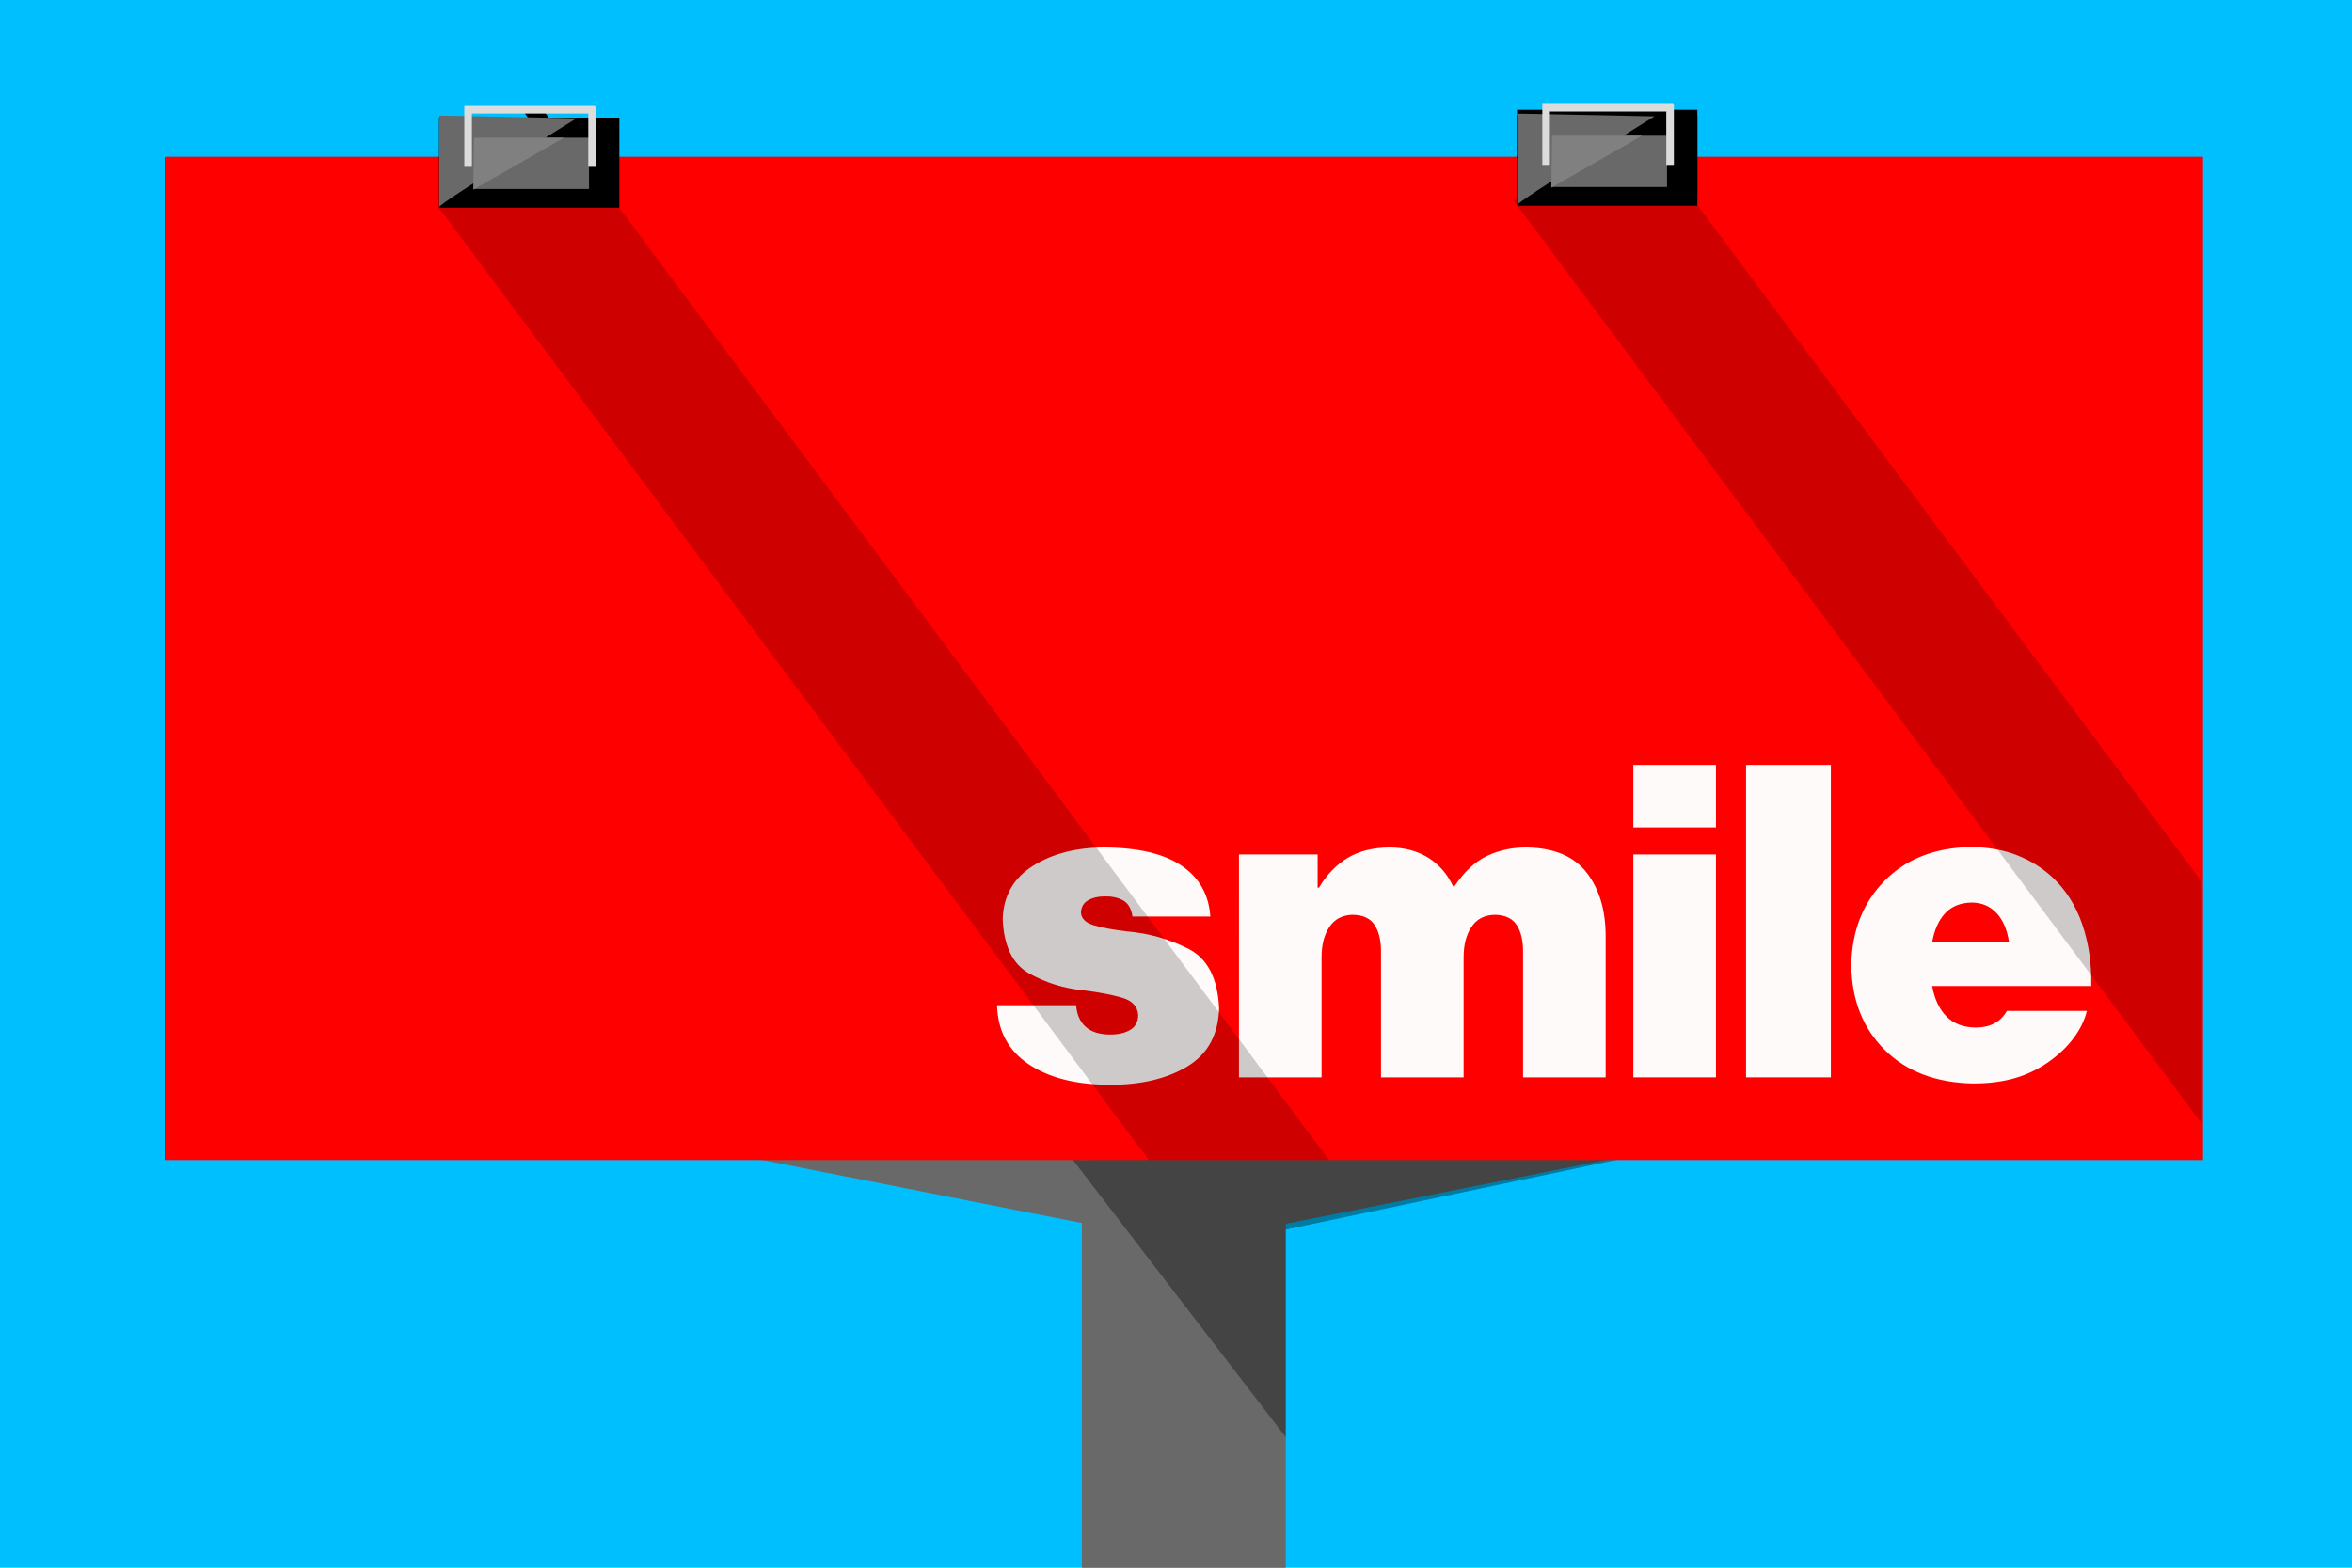 <svg xmlns="http://www.w3.org/2000/svg" width="300" height="200"><g transform="translate(0 -852.362)"><rect width="300" height="200" y="852.362" fill="#00bfff"/><path d="M138 982.362v17.688h-42.344l42.344 8.344v43.969h26v-43.875l42.344-8.438h-42.344v-17.688h-26z" fill="#696969"/><rect y="1044.921" x="-518.598" height="8.213" width="2.652" transform="matrix(1 0 .56 .829 0 0)"/><path d="M138 1000.362l-3.889-3.586 29.889 38.93v-26.477l48.79-10.281z" opacity=".356"/><rect width="260" height="128" x="21" y="20" transform="translate(0 852.362)" fill="#f00"/><path style="line-height:125%;-inkscape-font-specification:Haas Grot Disp 95 Black" d="M141.501 990.754c3.998.019 7.306-.757 9.924-2.328 2.618-1.57 3.975-4.047 4.07-7.429-.166-3.827-1.479-6.362-3.938-7.603-2.459-1.242-5.068-1.978-7.826-2.209-1.659-.194-3.039-.447-4.14-.76-1.101-.312-1.673-.858-1.714-1.638.028-.72.335-1.245.92-1.575.585-.33 1.282-.492 2.091-.488.887-.025 1.663.137 2.328.488.664.351 1.078 1.043 1.24 2.077h9.924c-.195-2.806-1.422-4.971-3.68-6.495s-5.547-2.295-9.868-2.314c-3.588.013-6.615.796-9.081 2.349-2.466 1.553-3.751 3.799-3.854 6.739.13 3.458 1.25 5.783 3.359 6.976 2.109 1.193 4.428 1.915 6.955 2.167 1.9.23 3.522.537 4.864.92 1.343.383 2.044 1.136 2.105 2.258-.022.858-.368 1.483-1.038 1.875-.67.391-1.532.584-2.586.578-1.339-.009-2.368-.339-3.087-.99-.719-.65-1.121-1.566-1.206-2.746h-10.091c.095 3.277 1.438 5.783 4.028 7.52 2.59 1.736 6.024 2.612 10.3 2.627z" font-size="55.753" font-weight="bold" letter-spacing="0" word-spacing="0" fill="#fffafa" font-family="Haas Grot Disp 95 Black"/><path style="line-height:125%;-inkscape-font-specification:Haas Grot Disp 95 Black" d="M158.029 989.806h10.537v-15.332c.001-1.567.333-2.851.997-3.854.663-1.002 1.65-1.52 2.962-1.554 1.322.019 2.26.455 2.815 1.31.555.855.825 2.016.808 3.485v15.945h10.537v-15.332c.001-1.567.333-2.851.997-3.854.663-1.002 1.65-1.52 2.962-1.554 1.322.019 2.26.455 2.815 1.31.555.855.825 2.016.808 3.485v15.945h10.537v-17.896c.02-3.33-.772-6.05-2.376-8.161-1.604-2.11-4.138-3.2-7.603-3.268-1.845-.03-3.55.323-5.115 1.059-1.566.736-2.964 2.037-4.195 3.903h-.167c-.734-1.573-1.789-2.79-3.164-3.652-1.375-.862-3.015-1.299-4.92-1.31-2.129.008-3.92.452-5.373 1.331-1.453.879-2.673 2.145-3.659 3.798h-.167v-4.237h-10.035z" font-size="55.753" font-weight="bold" letter-spacing="0" word-spacing="0" fill="#fffafa" font-family="Haas Grot Disp 95 Black"/><path style="line-height:125%;-inkscape-font-specification:Haas Grot Disp 95 Black" d="M208.337 989.806h10.537v-28.434h-10.537zm0-31.89h10.537v-7.973h-10.537z" font-size="55.753" font-weight="bold" letter-spacing="0" word-spacing="0" fill="#fffafa" font-family="Haas Grot Disp 95 Black"/><path style="line-height:125%;-inkscape-font-specification:Haas Grot Disp 95 Black" d="M222.711 989.806h10.816v-39.863h-10.816z" font-size="55.753" font-weight="bold" letter-spacing="0" word-spacing="0" fill="#fffafa" font-family="Haas Grot Disp 95 Black"/><path style="line-height:125%;-inkscape-font-specification:Haas Grot Disp 95 Black" d="M251.687 990.586c1.8.005 3.44-.186 4.92-.571 1.48-.386 2.869-.994 4.167-1.826 1.407-.906 2.58-1.951 3.519-3.136.94-1.185 1.569-2.425 1.889-3.721h-10.203c-.79 1.403-2.109 2.109-3.958 2.119-1.584-.015-2.834-.487-3.749-1.415s-1.524-2.222-1.826-3.882h20.294c.058-2.843-.323-5.464-1.143-7.861-.82-2.397-2.093-4.404-3.819-6.021-1.304-1.209-2.821-2.15-4.551-2.822-1.73-.672-3.706-1.014-5.931-1.024-4.559.093-8.208 1.538-10.948 4.335-2.74 2.797-4.145 6.388-4.216 10.774.066 4.432 1.495 8.028 4.286 10.788 2.791 2.76 6.547 4.181 11.269 4.265zm-.167-23.081c1.267.013 2.315.461 3.143 1.345.828.884 1.36 2.127 1.596 3.728h-9.812c.274-1.577.827-2.813 1.659-3.708.832-.894 1.97-1.35 3.415-1.366z" font-size="55.753" font-weight="bold" letter-spacing="0" word-spacing="0" fill="#fffafa" font-family="Haas Grot Disp 95 Black"/><rect width="23" height="11.5" x="56" y="867.362"/><rect y="866.362" x="193.5" height="11.5" width="23"/><path d="M55.97 878.862l90.563 121.5h23l-90.563-121.5h-23z" opacity=".195"/><path d="M193 877.862l87.844 117.844v-30.844l-64.844-87h-23z" opacity=".195"/><path d="M56.038 867.1l17.501.354s-17.689 10.96-17.501 11.314z" fill="#696969"/><rect width="14.672" height="6.541" x="60.458" y="17.566" transform="translate(0 852.362)" fill="#696969"/><path d="M60.458 869.929l-.088 6.629 11.579-6.629z" fill="#808080"/><path d="M59.224 865.868v7.782h.969v-6.813h14.844v6.813h.969v-7.688h-.094v-.094h-16.688z" fill="#dcdcdc"/><g transform="translate(116.5 81.747)"><rect y="945.974" x="-442.221" height="8.213" width="2.652" transform="matrix(1 0 .56 .829 0 0)"/><rect width="23" height="11.5" x="77" y="785.362"/><path d="M77.038 785.1l17.501.354s-17.689 10.96-17.501 11.314z" fill="#696969"/><rect width="14.672" height="6.541" x="81.458" y="787.929" fill="#696969"/><path d="M81.458 787.929l-.088 6.629 11.579-6.629z" fill="#808080"/><path d="M80.224 783.868v7.782h.969v-6.813h14.844v6.813h.969v-7.688h-.094v-.094h-16.688z" fill="#dcdcdc"/></g></g></svg>